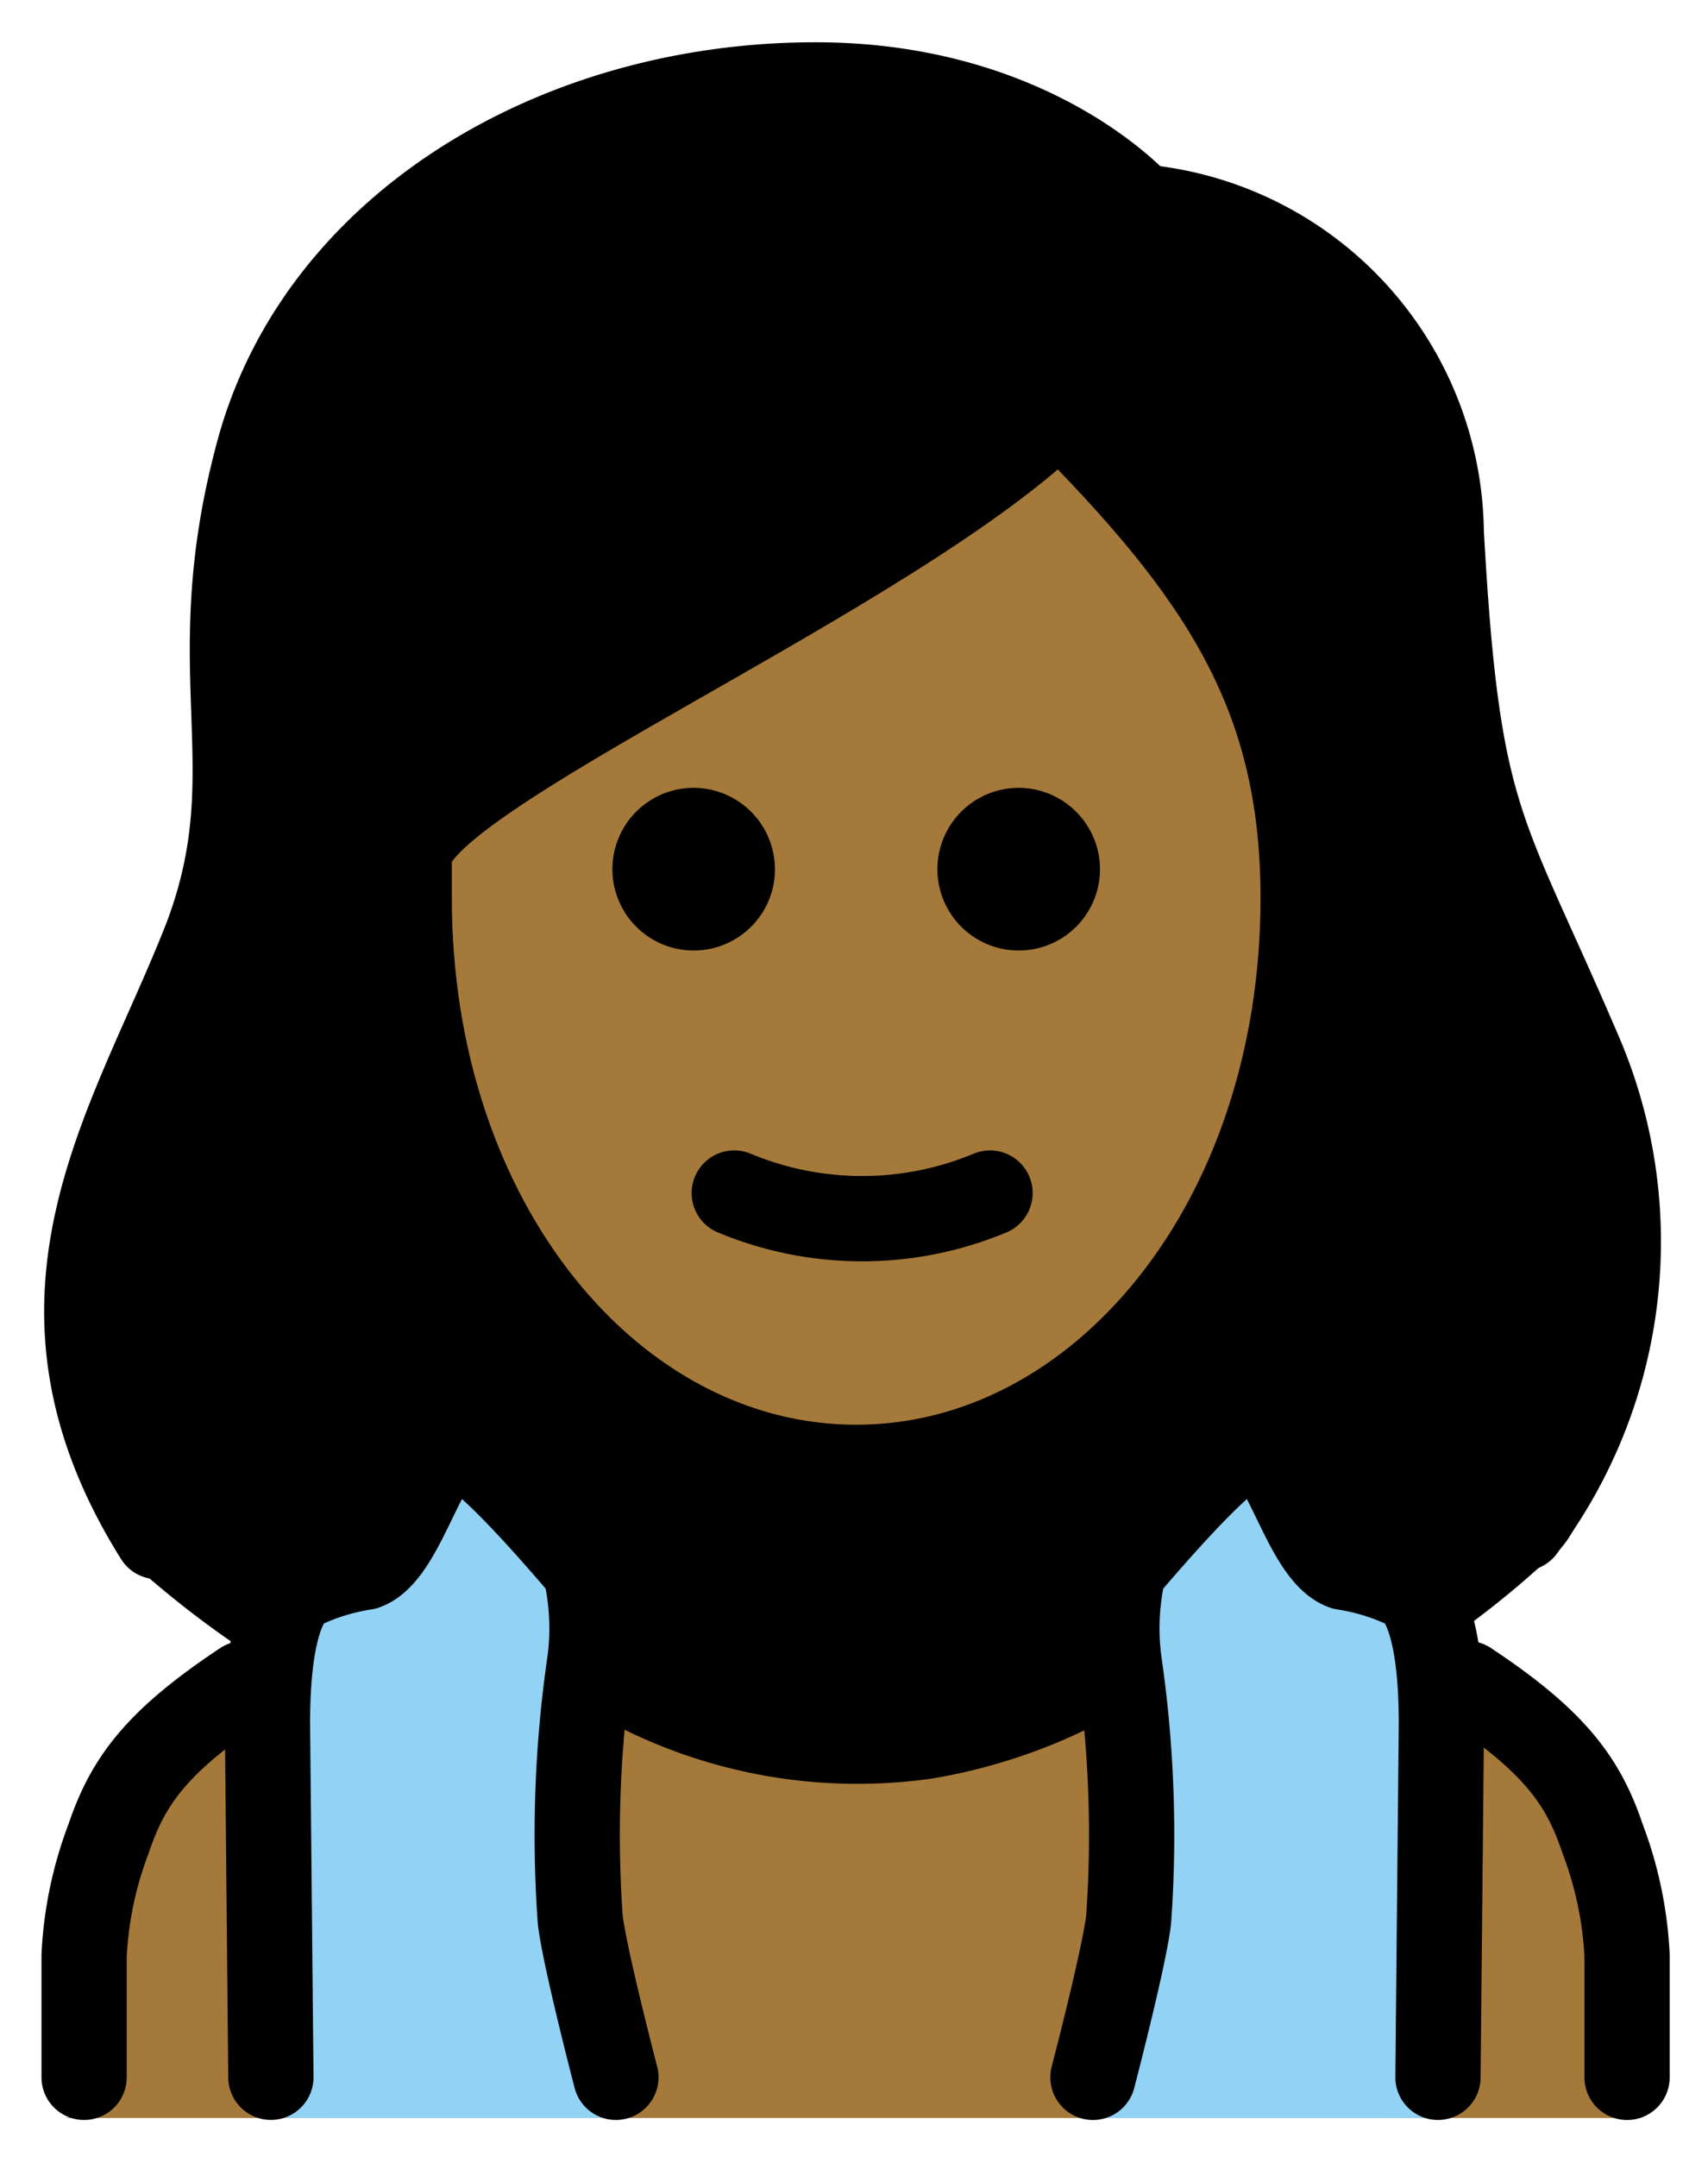 <svg xmlns="http://www.w3.org/2000/svg" role="img" viewBox="14.28 8.53 40.07 50.57"><title>1F9D6-1F3FE-200D-2640-FE0F.svg</title><path d="M21.218 47.98a23.37 23.37 0 0 1-3.751-2.726c.099-.024-2.427-9.226 1.137-13.352a5.045 5.045 0 0 0 1.049-2.002 13.024 13.024 0 0 0 .763-5.72 20.423 20.423 0 0 1 .572-5.91c1.239-4.576 6.196-7.817 12.107-7.817a9.265 9.265 0 0 1 6.864 2.574.866.866 0 0 0 .667.286c3.527.286 7.15 3.241 7.15 6.768.286 5.72.763 6.864 2.192 10.009.167.376.334.732.5 1.088l.143.303c.167.355.334.712.5 1.088 2.574 4.48.763 11.725-.381 12.393a21.699 21.699 0 0 1-3.037 2.384l-.134-1.521-3.38-2.871s-3.444.432-3.444 4.722l-.008 2.755a26.323 26.323 0 0 1-12.487.293l-.008-3.048c0-4.29-3.444-4.722-3.444-4.722l-3.38 2.871zm-3.751-2.726l-.007-.007zm7.143-17.166v.953c0 7.245 4.385 12.964 10.009 12.964S44.628 36.286 44.628 29.041c0-4.48-1.716-7.15-5.052-10.581a57.302 57.302 0 0 1-8.579 5.529c-2.478 1.335-6.006 3.336-6.387 4.099z"/><path d="M24.452 28.156v.953c0 7.245 4.385 12.964 10.009 12.964S44.47 36.354 44.47 29.109c0-4.48-1.716-7.149-5.052-10.581a57.31 57.31 0 0 1-8.579 5.529c-2.478 1.335-6.005 3.337-6.387 4.099zm28.503 30.028a.901.901 0 0 1-.953-.953v-2.86c0-4.29-4.29-8.389-8.293-8.579-5.91 4.766-11.916 4.766-17.826 0-4.004.191-9.247 4.29-9.247 8.579v2.86a.901.901 0 0 1-.953.953" fill="#a57939"/><path d="M29 58.184s-.909-3.607-.909-4.179l-.016-6.263c0-4.29-3.444-4.722-3.444-4.722l-3.38 2.871-.734 8.355.13 3.937zm10.651 0s.909-3.607.909-4.179l.016-6.263c0-4.29 3.444-4.722 3.444-4.722l3.38 2.871.734 8.355-.13 3.937z" fill="#92d3f5"/><path fill="none" stroke="#000" stroke-linecap="round" stroke-linejoin="round" stroke-width="2" d="M20.635 57.229l-.08-8.291c0-.955.078-2.634.713-3.164a5.278 5.278 0 0 1 1.573-.501c.901-.315 1.384-2.764 2.098-2.868.579-.085 2.921 2.764 3.064 2.9a6.032 6.032 0 0 1 .115 2.168 28.117 28.117 0 0 0-.226 6.056c.1.879.837 3.701.837 3.701m19.286-0l.08-8.291c0-.955-.078-2.634-.713-3.164a5.278 5.278 0 0 0-1.573-.501c-.901-.315-1.384-2.764-2.098-2.868-.579-.085-2.921 2.764-3.064 2.9a6.032 6.032 0 0 0-.115 2.168 28.117 28.117 0 0 1 .226 6.056c-.1.879-.837 3.701-.837 3.701M31.506 36.5a7.796 7.796 0 0 0 6 0"/><path d="M40.086 28.907A1.907 1.907 0 1 1 38.179 27a1.912 1.912 0 0 1 1.907 1.907m-7.625 0A1.907 1.907 0 1 1 30.553 27a1.912 1.912 0 0 1 1.907 1.907"/><path fill="none" stroke="#000" stroke-linejoin="round" stroke-width="2" d="M23.88 29.585c0 7.626 4.766 13.346 10.486 13.346s10.486-5.72 10.486-13.346c0-4.766-1.907-7.626-5.72-11.439-3.813 3.813-15.252 8.58-15.252 10.486z"/><path fill="none" stroke="#000" stroke-linecap="round" stroke-linejoin="round" stroke-width="2" d="M28.221 47.532A11.388 11.388 0 0 0 36 49.236h0a12.336 12.336 0 0 0 3.967-1.394M16.253 57.23v-2.86a8.921 8.921 0 0 1 .575-2.737C17.276 50.306 17.936 49.366 20 48m-2.031-3.448c-3.527-5.624-.572-9.628 1.144-14.013 1.525-4.004-.191-6.196 1.239-11.439s6.959-8.579 13.06-8.579c5.148 0 7.626 2.86 7.626 2.86a7.744 7.744 0 0 1 7.054 7.626c.381 6.864.953 6.864 3.241 12.202a11.187 11.187 0 0 1-1.335 11.153m2.453 12.869v-2.86a8.921 8.921 0 0 0-.575-2.737C51.43 50.306 50.77 49.366 48.706 48"/></svg>